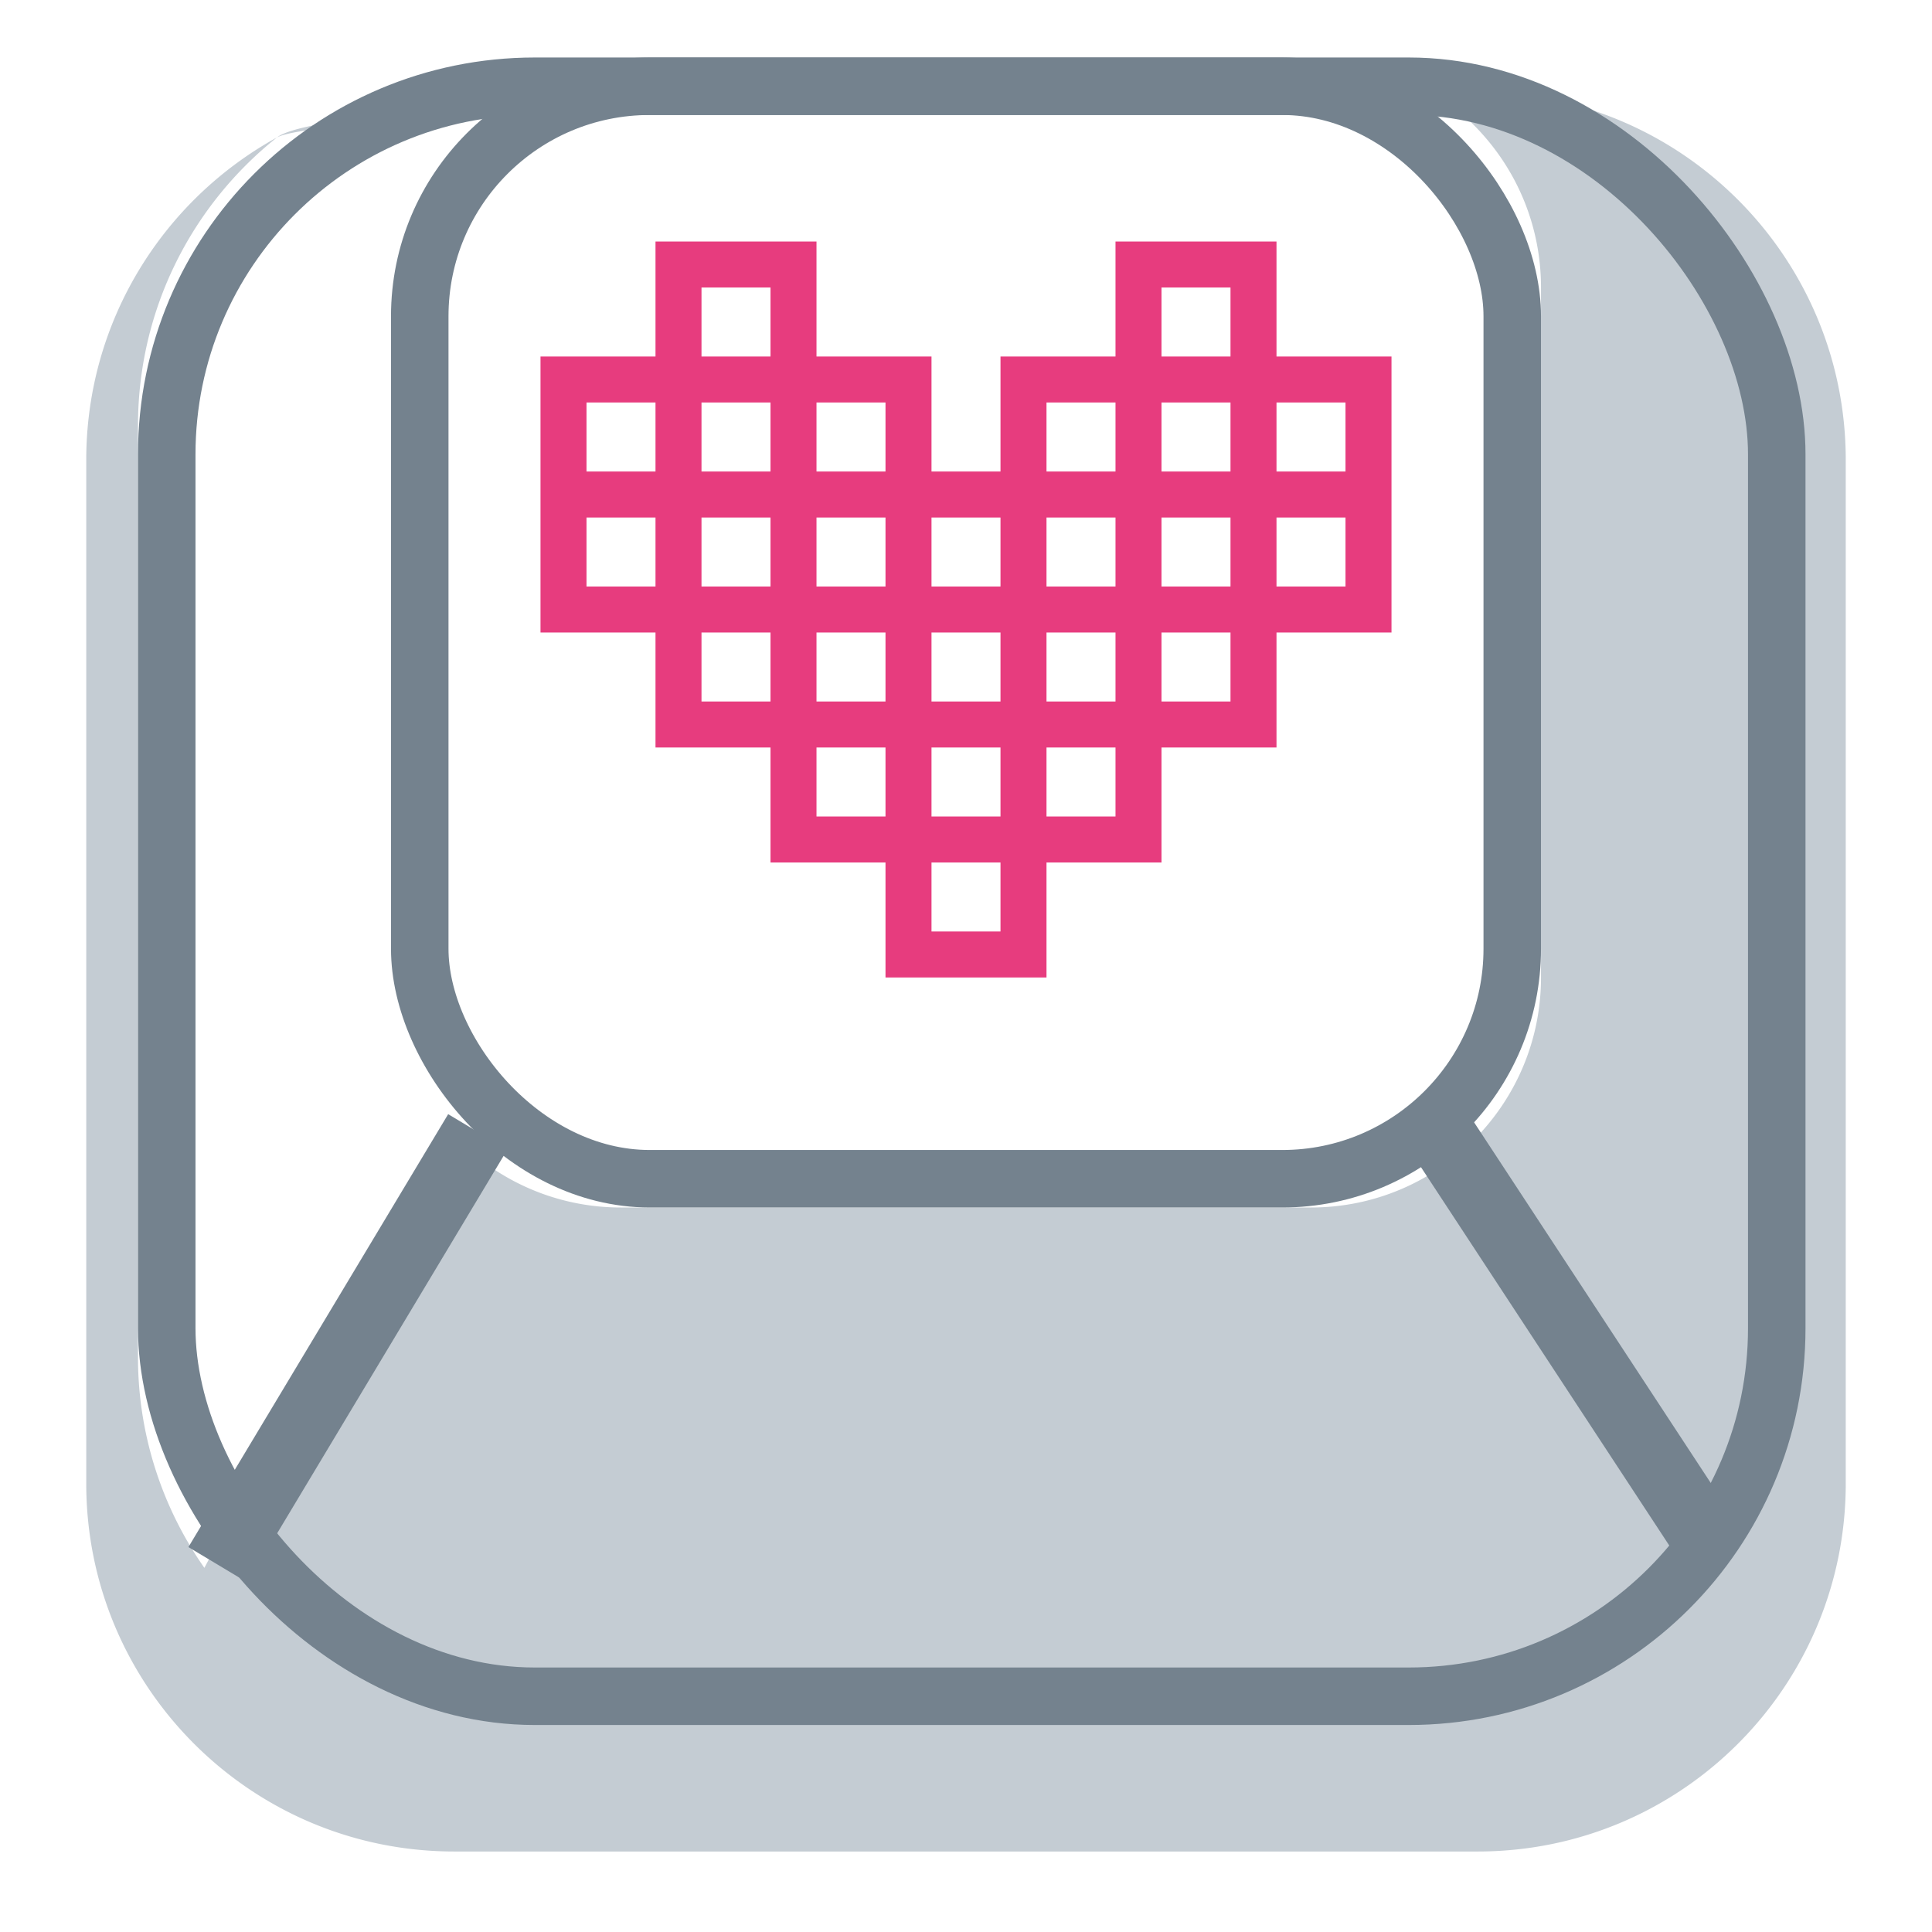 <svg xmlns="http://www.w3.org/2000/svg" width="168" height="168"><g fill="none" fill-rule="evenodd"><path fill="#C4CCD3" d="M124.54 8c-63.922.955-97.407 2.272-100.455 3.95C16.721 17.814 12 26.856 12 37v81a31.848 31.848 0 0 0 5.772 18.336l.256-.485c2.26-4.202 9.55-16.122 21.87-35.761l.73-.216-.041-.039A19.926 19.926 0 0 0 54 105h60c11.046 0 20-8.954 20-20V25c0-7.177-3.78-13.472-9.46-17h3.96c17.673 0 32 14.327 32 32v89c0 17.673-14.327 32-32 32h-89c-17.673 0-32-14.327-32-32V40c0-12.084 6.699-22.604 16.585-28.05C29.55 7.6 121.48 6.099 124.541 8Z"/><g stroke="#74828E" transform="translate(12 5)"><rect width="140" height="140" x="2.5" y="2.5" stroke-width="5" rx="32"/><rect width="95" height="95" x="24.5" y="2.5" stroke-width="5" rx="20"/><path stroke-linecap="square" stroke-width="6" d="M28 96 8.5 128.5M114.5 95.5l21 32"/></g><g stroke="#E73C7E" stroke-width="4"><path d="M49 33h10v10H49zM59 33h10v10H59zM69 33h10v10H69zM49 43h10v10H49zM59 43h10v10H59zM69 43h10v10H69zM89 33h10v10H89zM99 33h10v10H99zM99 23h10v10H99zM59 23h10v10H59zM109 33h10v10h-10zM89 43h10v10H89zM99 43h10v10H99zM109 43h10v10h-10zM59 53h10v10H59zM69 53h10v10H69zM79 53h10v10H79zM89 53h10v10H89zM69 63h10v10H69zM79 63h10v10H79zM79 73h10v10H79zM89 63h10v10H89zM99 53h10v10H99zM79 43h10v10H79z"/></g></g></svg>